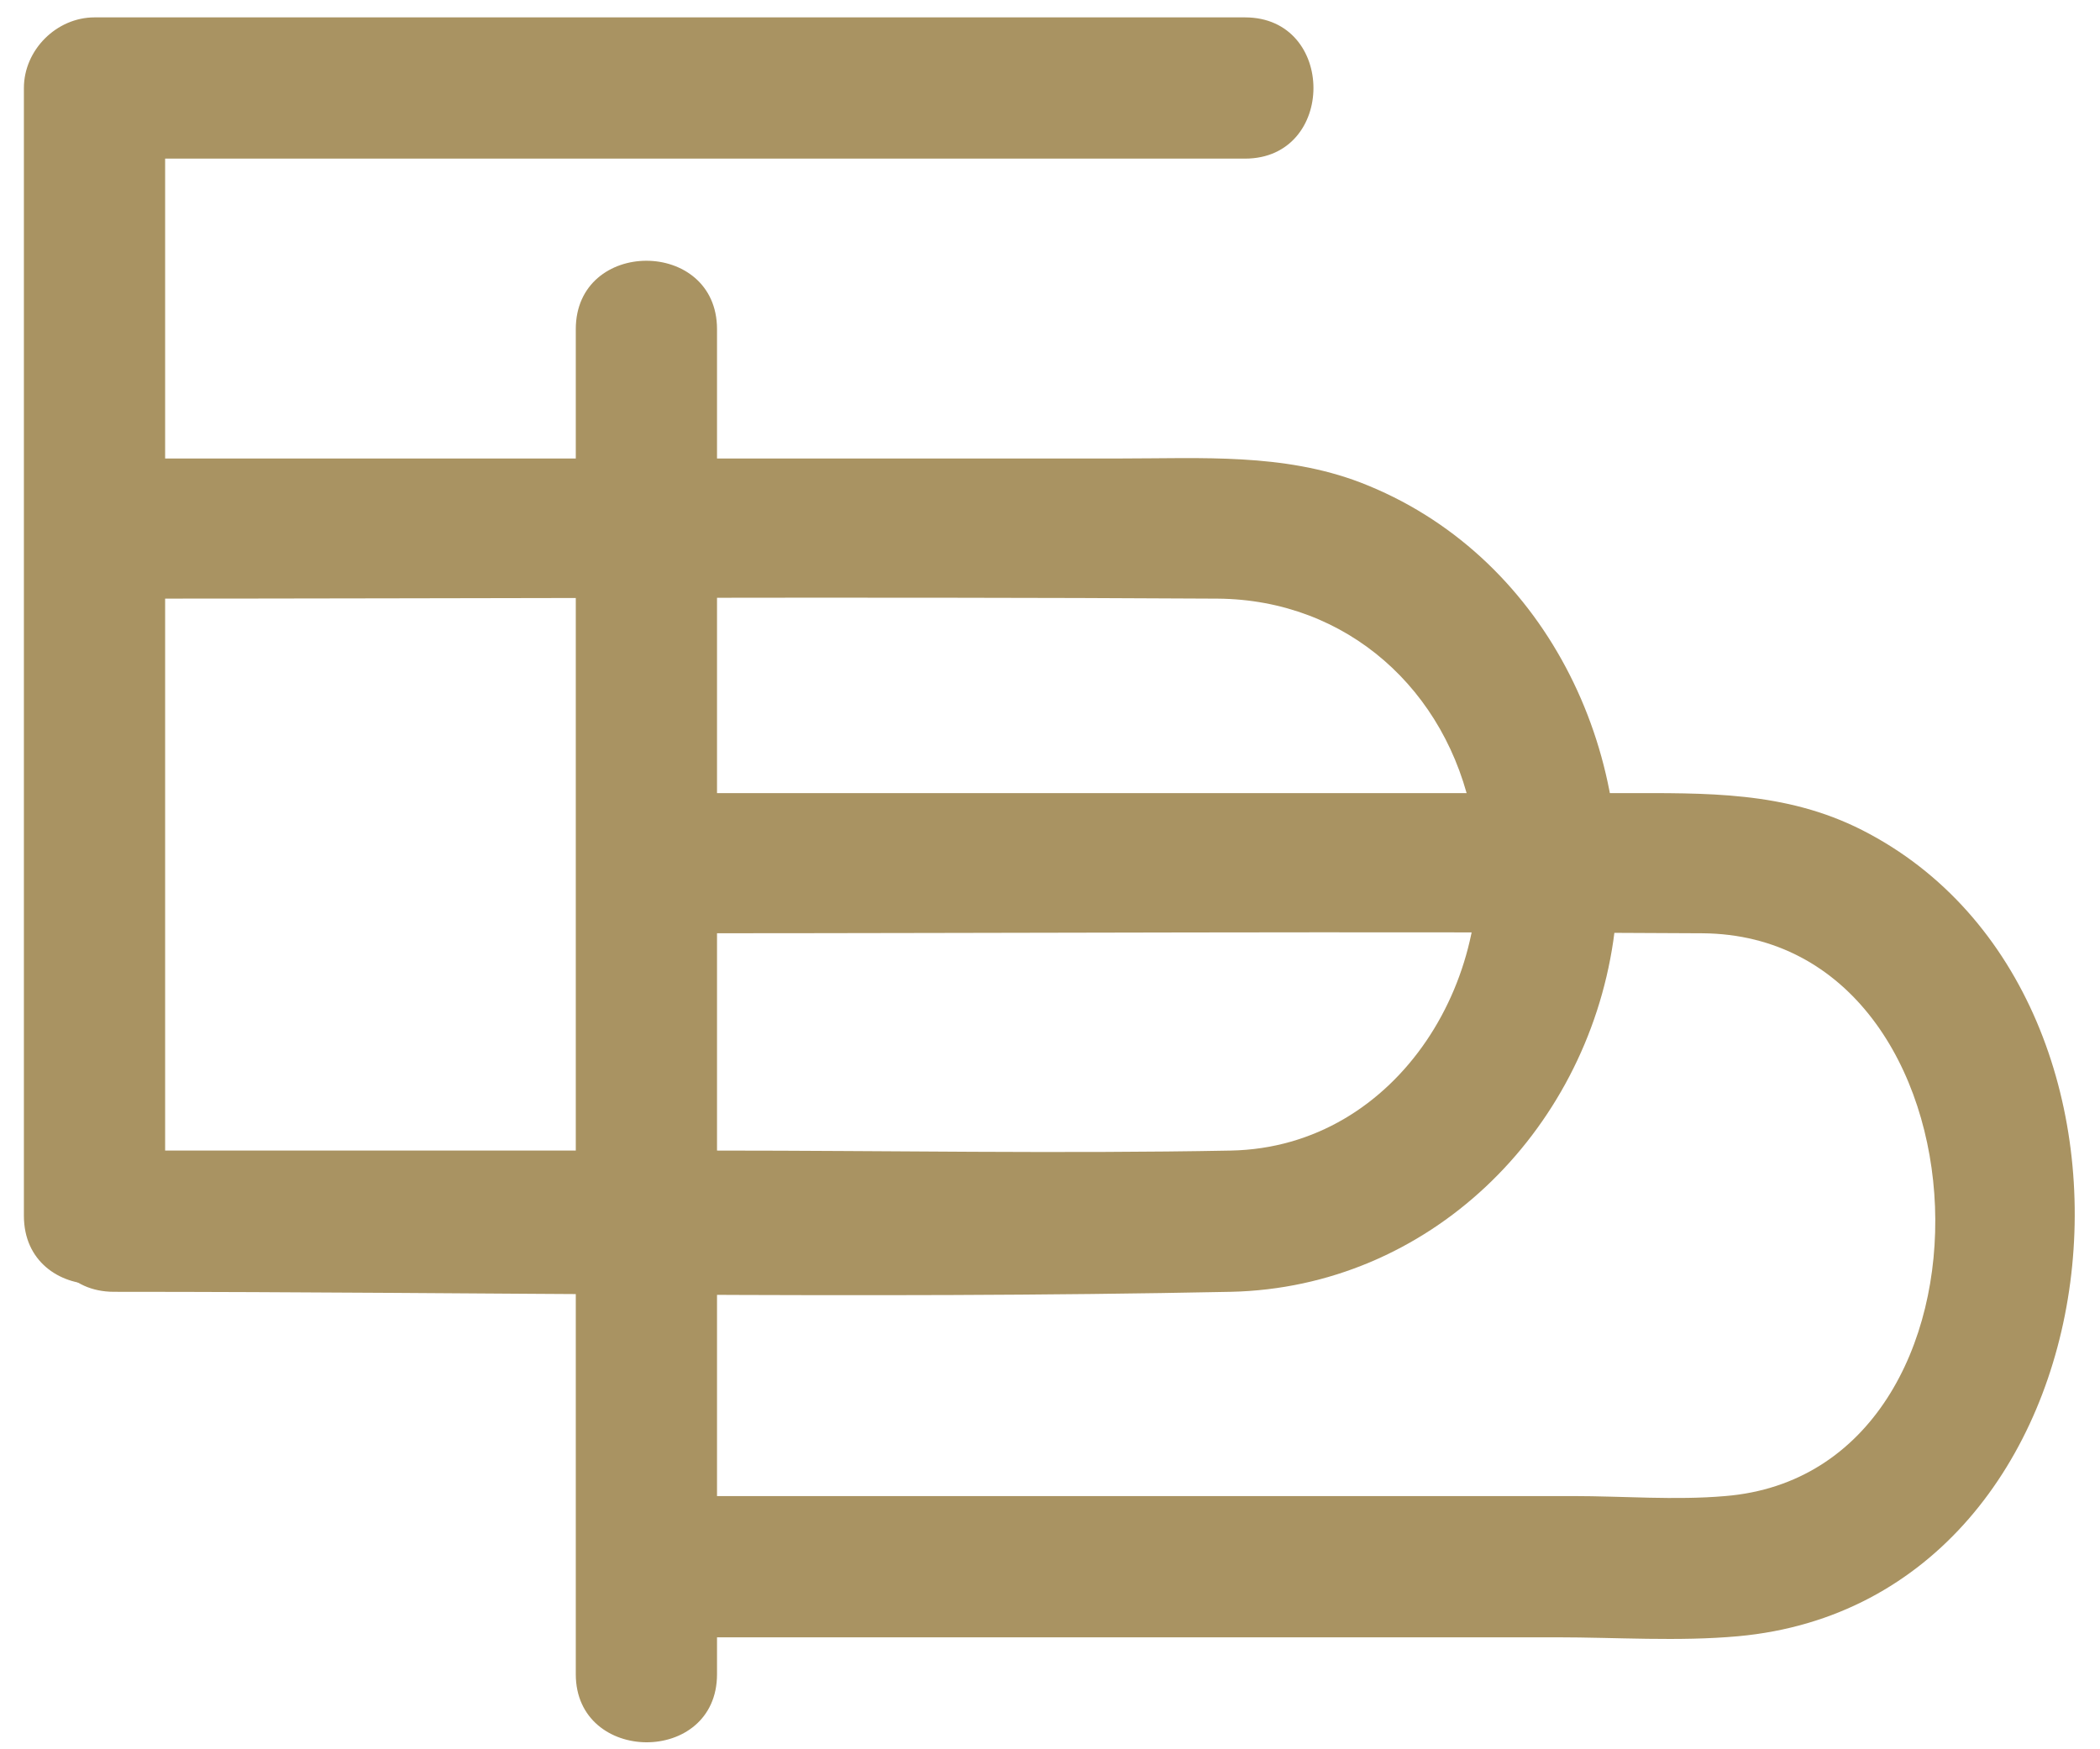 <?xml version="1.0" encoding="utf-8"?>
<!-- Generator: Adobe Illustrator 22.1.0, SVG Export Plug-In . SVG Version: 6.00 Build 0)  -->
<svg version="1.1" id="Слой_1" xmlns="http://www.w3.org/2000/svg" xmlns:xlink="http://www.w3.org/1999/xlink" x="0px" y="0px"
	 viewBox="0 0 193.3 161" style="enable-background:new 0 0 193.3 161;" xml:space="preserve">
<style type="text/css">
	.st0{fill:#A99362;}
</style>
<g>
	<g>
		<path class="st0" d="M15.2,111.9c0-30.3,0-60.5,0-90.8c0-4.3,0-8.7,0-13c-2.2,2.2-4.3,4.3-6.5,6.5c30.9,0,61.9,0,92.8,0
			c4.4,0,8.8,0,13.1,0c8.4,0,8.4-13,0-13c-30.9,0-61.9,0-92.8,0c-4.4,0-8.8,0-13.1,0c-3.5,0-6.5,3-6.5,6.5c0,30.3,0,60.5,0,90.8
			c0,4.3,0,8.7,0,13C2.2,120.3,15.2,120.3,15.2,111.9L15.2,111.9z"/>
	</g>
</g>
<g>
	<g>
		<path class="st0" d="M10.5,55.1c33.9,0,67.7-0.2,101.6,0c11.9,0.1,21.1,8.4,23.4,20c2.9,14.4-6.7,30.5-22.2,30.8
			c-15.8,0.3-31.6,0-47.4,0c-18.5,0-36.9,0-55.4,0c-8.4,0-8.4,13,0,13c34.2,0,68.6,0.7,102.8,0c18.2-0.4,32.6-14.6,35.2-32.3
			c2.5-17.4-6.4-35.7-23.3-42.2c-7.1-2.7-14.6-2.2-22-2.2c-10.6,0-21.3,0-31.9,0c-20.3,0-40.5,0-60.8,0C2.2,42.1,2.1,55.1,10.5,55.1
			L10.5,55.1z"/>
	</g>
</g>
<g>
	<g>
		<path class="st0" d="M66,154.1c0-36.1,0-72.3,0-108.4c0-5.1,0-10.3,0-15.4c0-8.4-13-8.4-13,0c0,36.1,0,72.3,0,108.4
			c0,5.1,0,10.3,0,15.4C53,162.4,66,162.5,66,154.1L66,154.1z"/>
	</g>
</g>
<g>
	<g>
		<path class="st0" d="M61.9,85.9c31.6,0,63.2-0.2,94.8,0c27.3,0.2,29.1,49.6,2.1,51.8c-4.6,0.4-9.4,0-14,0c-10,0-20.1,0-30.1,0
			c-17.6,0-35.2,0-52.8,0c-8.4,0-8.4,13,0,13c16.3,0,32.6,0,48.8,0c10.9,0,21.8,0,32.6,0c5.5,0,11.2,0.4,16.7-0.1
			c36-3.3,41.7-58.8,11.4-74.2c-7.1-3.6-14.4-3.4-22.1-3.4c-9.9,0-19.8,0-29.7,0c-19.2,0-38.5,0-57.7,0
			C53.5,72.9,53.5,85.9,61.9,85.9L61.9,85.9z"/>
	</g>
</g>
</svg>
